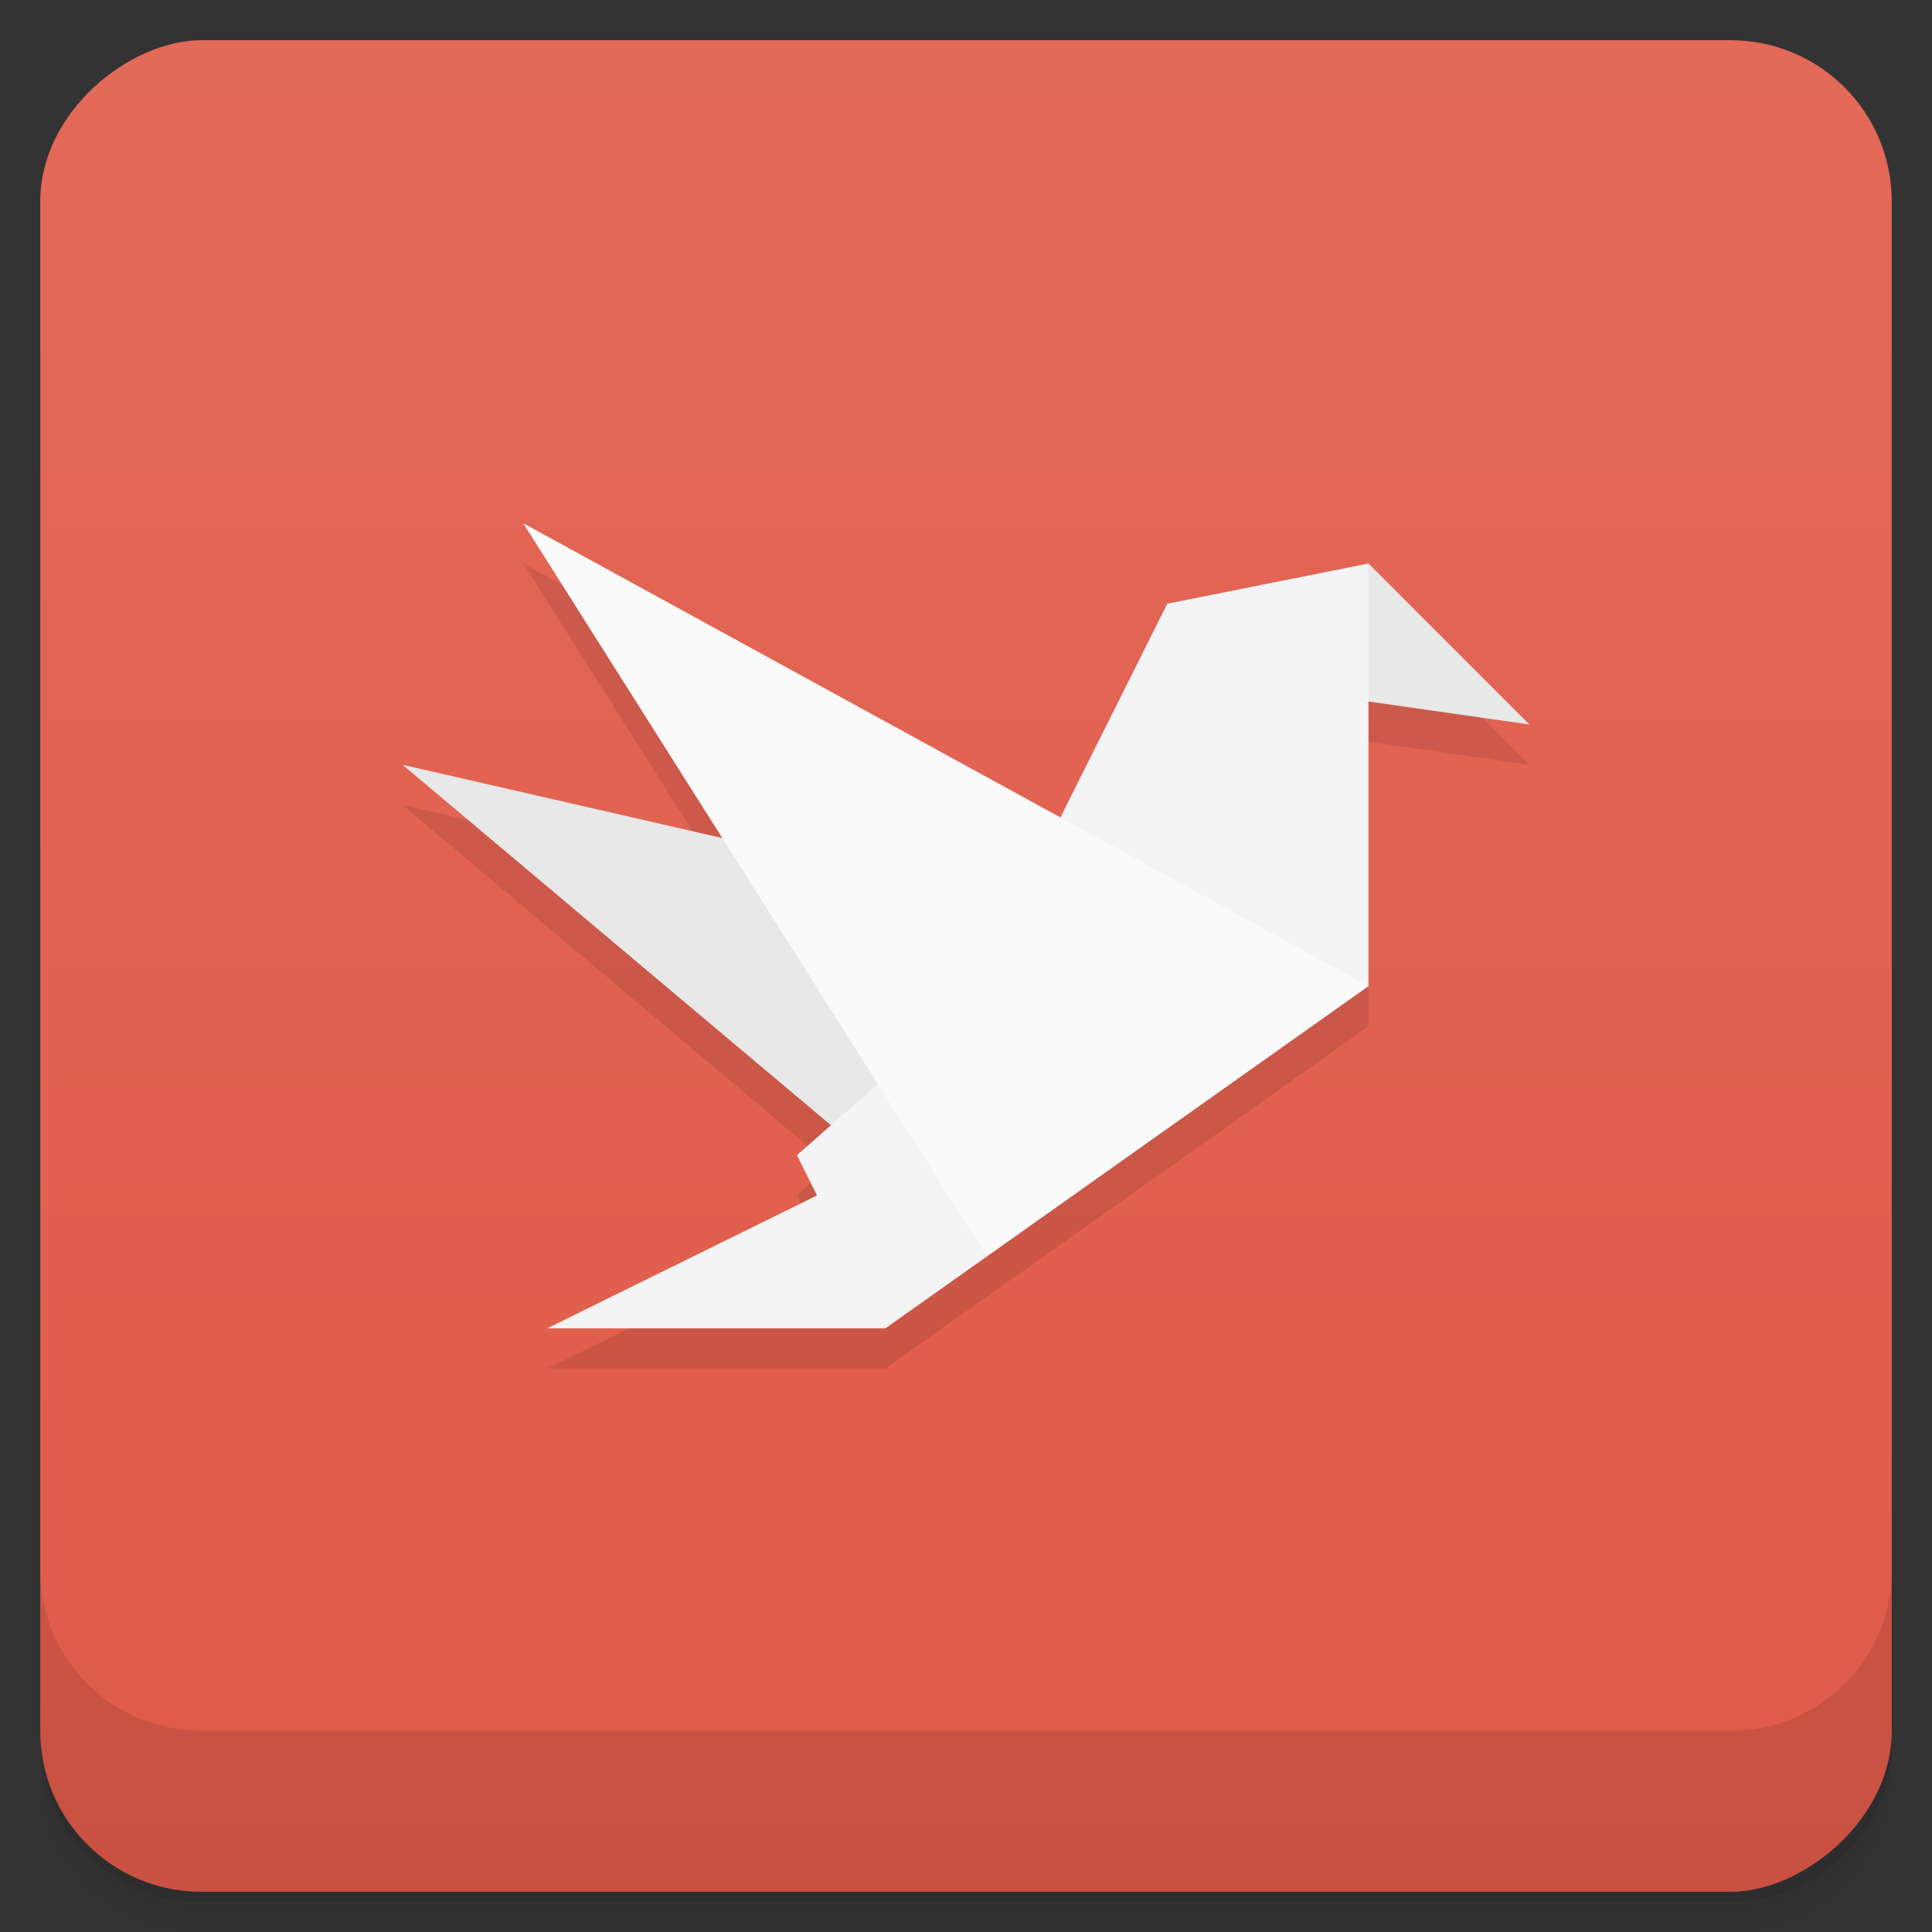<svg width="48" height="48" version="1.1" viewBox="0 0 48 48" xmlns="http://www.w3.org/2000/svg">
 <rect x="0" y="0" width="48" height="48" fill="#333333" stroke="none"/>
 <defs>
  <linearGradient id="linearGradient4501" x1="-47" x2="-1" y1="2.8779e-15" y2="6.1232e-17" gradientUnits="userSpaceOnUse">
   <stop style="stop-color:#e05a48" offset="0"/>
   <stop style="stop-color:#e36959" offset="1"/>
  </linearGradient>
 </defs>
 <g transform="translate(0 3.949e-5)">
  <path d="m1 43v0.25c0 2.216 1.784 4 4 4h38c2.216 0 4-1.784 4-4v-0.25c0 2.216-1.784 4-4 4h-38c-2.216 0-4-1.784-4-4zm0 0.5v0.5c0 2.216 1.784 4 4 4h38c2.216 0 4-1.784 4-4v-0.5c0 2.216-1.784 4-4 4h-38c-2.216 0-4-1.784-4-4z" style="opacity:.02"/>
  <path d="m1 43.25v0.25c0 2.216 1.784 4 4 4h38c2.216 0 4-1.784 4-4v-0.25c0 2.216-1.784 4-4 4h-38c-2.216 0-4-1.784-4-4z" style="opacity:.05"/>
  <path d="m1 43v0.25c0 2.216 1.784 4 4 4h38c2.216 0 4-1.784 4-4v-0.25c0 2.216-1.784 4-4 4h-38c-2.216 0-4-1.784-4-4z" style="opacity:.1"/>
 </g>
 <rect transform="rotate(-90)" x="-47" y="1" width="46" height="46" rx="4" style="fill:url(#linearGradient4501)"/>
 <g transform="translate(0 3.949e-5)">
  <g transform="translate(0 -1004.4)">
   <path d="m1 1043.4v4c0 2.216 1.784 4 4 4h38c2.216 0 4-1.784 4-4v-4c0 2.216-1.784 4-4 4h-38c-2.216 0-4-1.784-4-4z" style="opacity:.1"/>
  </g>
 </g>
 <path d="m13 14 4.945 7.82-7.945-1.82 10.645 8.957-0.844 0.742 0.5 1-6.701 3.301h8.4l2.518-1.783 9.482-6.717v-7.07l4 0.572-4-4-5 1-2.654 5.309-13.346-7.309" style="opacity:.1"/>
 <path d="m34 14 4 4-7-1z" style="fill:#e8e8e8"/>
 <path d="m 10,19 10.645,8.957 C 24,27 26,25 25.252,22.496" style="fill:#e8e8e8"/>
 <path d="m34 14-5 1-2.654 5.309c0.654 2.691 4.654 3.691 7.654 4.191m-12.191 2.432-2.01 1.768 0.5 1-6.701 3.301h8.4l2.518-1.783c0.482-2.217-0.518-4.217-2.709-4.285" style="fill:#f4f4f4"/>
 <path d="M 13,13 24.518,31.217 34,24.5" style="fill:#fafafa"/>
</svg>
